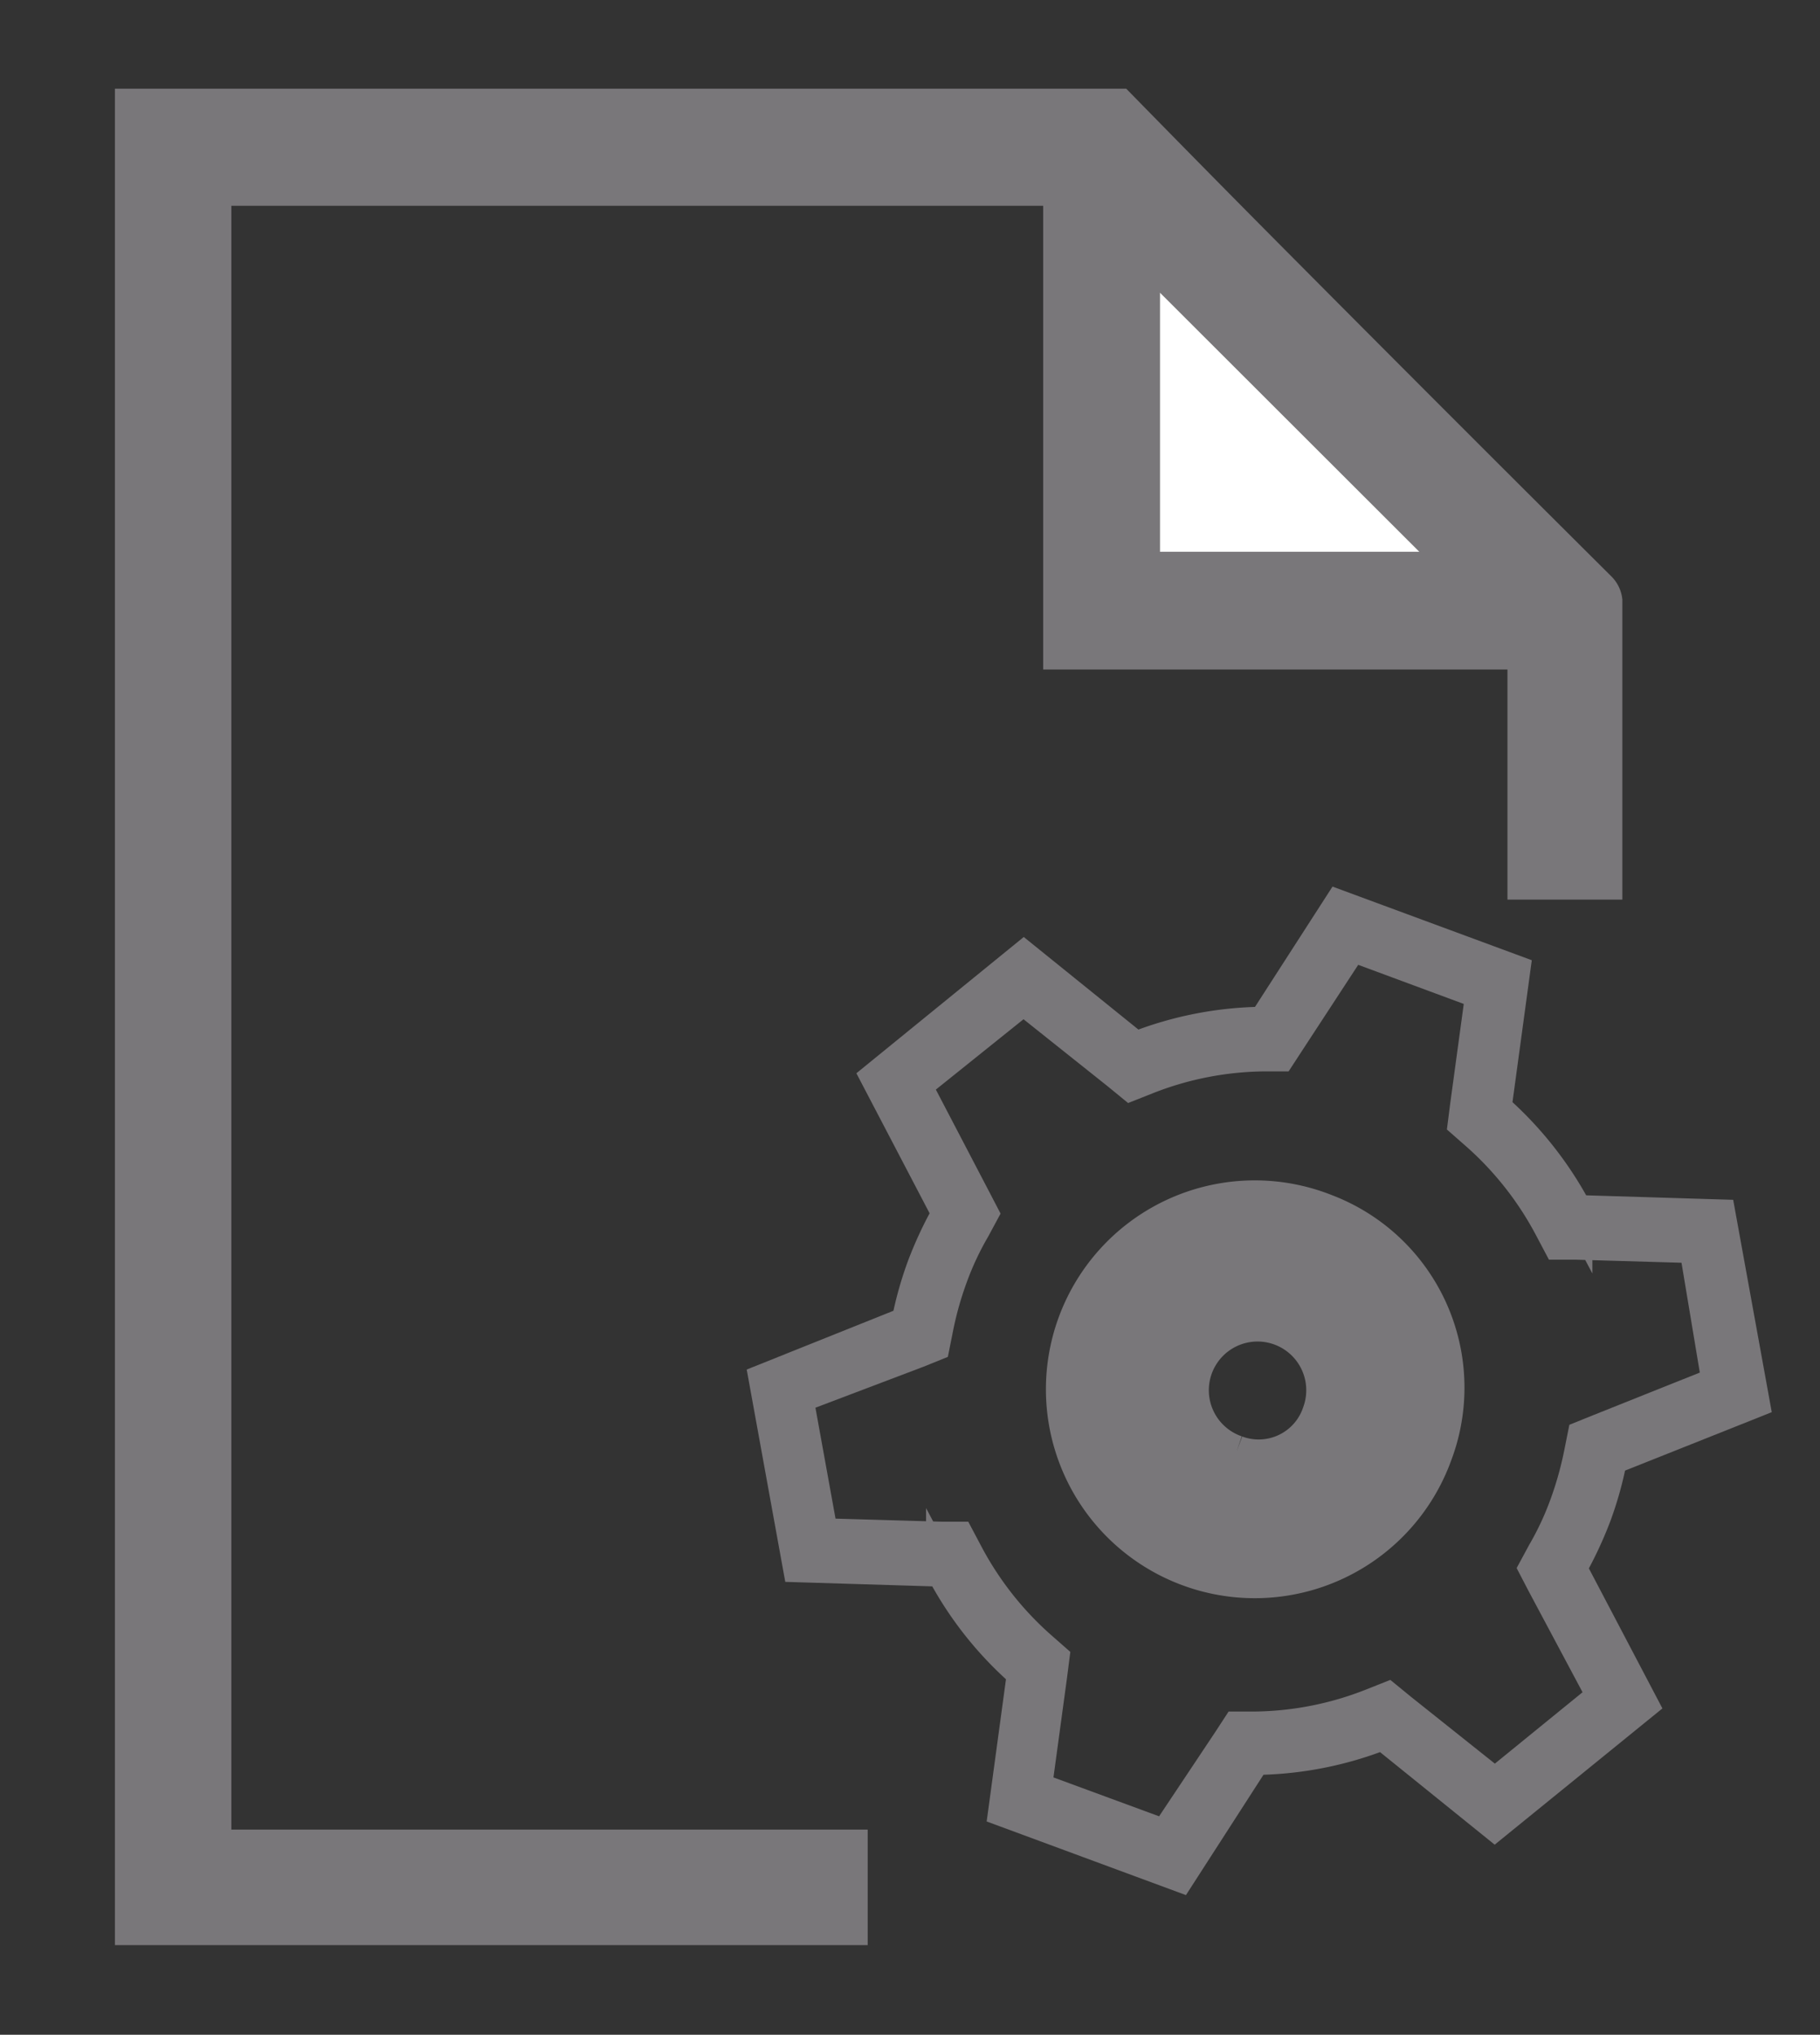 <svg xmlns="http://www.w3.org/2000/svg" viewBox="0 0 58.29 65.16"><rect x="0" y="0" width="58.29" height="65.16" fill="#333333" stroke="none"/><defs><style>.a,.c{fill:#79777a;}.b{fill:#fff;}.c{stroke:#79777a;stroke-miterlimit:10;}</style></defs><title>Journey Icons 2 </title><path class="a" d="M36.07,2.84q2.19,2.24,4.39,4.46Q46,12.88,51.62,18.47a1.21,1.21,0,0,1,.34.73c0,3.12,0,6.23,0,9.35,0,.07,0,.15,0,.26H48.28V21.44H33.41V6.59h-26v52H27.79v3.7H3.68V2.84Zm1.08,6.53v8.3h8.31Z"/><path class="b" d="M37.15,9.37l8.31,8.3H37.15Z"/><path class="c" d="M51.11,48.53a11.46,11.46,0,0,0,.5-1.8l4.57-1.82-1.09-6-4.59-.14a11.6,11.6,0,0,0-2.59-3.28l.6-4.41L42.88,29l-2.41,3.74a11.46,11.46,0,0,0-4.1.8l-3.58-2.89L28.06,34.5l2.28,4.36a12.41,12.41,0,0,0-.79,1.69,11.65,11.65,0,0,0-.5,1.79l-4.57,1.83,1.09,6,4.59.14a11.42,11.42,0,0,0,2.59,3.27L32.15,58l5.63,2.08,2.41-3.74a11.46,11.46,0,0,0,4.1-.8l3.58,2.89,4.74-3.85-2.29-4.36A12.41,12.41,0,0,0,51.11,48.53Zm.21,5.79-3.44,2.8-3-2.39-.44-.36-.53.21a10.47,10.47,0,0,1-3.75.73h-.54l-.3.46-2,3-4.13-1.52.49-3.6.07-.55-.41-.36a10.55,10.55,0,0,1-2.36-3l-.27-.51-.57,0-3.8-.11-.79-4.36L29.4,43.3l.52-.21.11-.55a10.89,10.89,0,0,1,.46-1.64,9.49,9.49,0,0,1,.72-1.54l.27-.5-.26-.5-1.88-3.6L32.78,32l3,2.39.44.36.53-.21a10.47,10.47,0,0,1,3.75-.73H41l.3-.46,2-3.06,4.13,1.53-.49,3.6-.07.55.41.36a10.55,10.55,0,0,1,2.36,3l.27.51.57,0,3.8.11L55,44.27l-3.78,1.51-.52.21-.11.55a11.24,11.24,0,0,1-.46,1.64,9.49,9.49,0,0,1-.72,1.54l-.27.5.26.5Z"/><path class="c" d="M42.48,38.74A6.19,6.19,0,1,0,46,46.62,6.1,6.1,0,0,0,42.48,38.74Zm-2.87,7.73a2.06,2.06,0,1,1,2.6-1.24A2,2,0,0,1,39.61,46.47Z"/></svg>